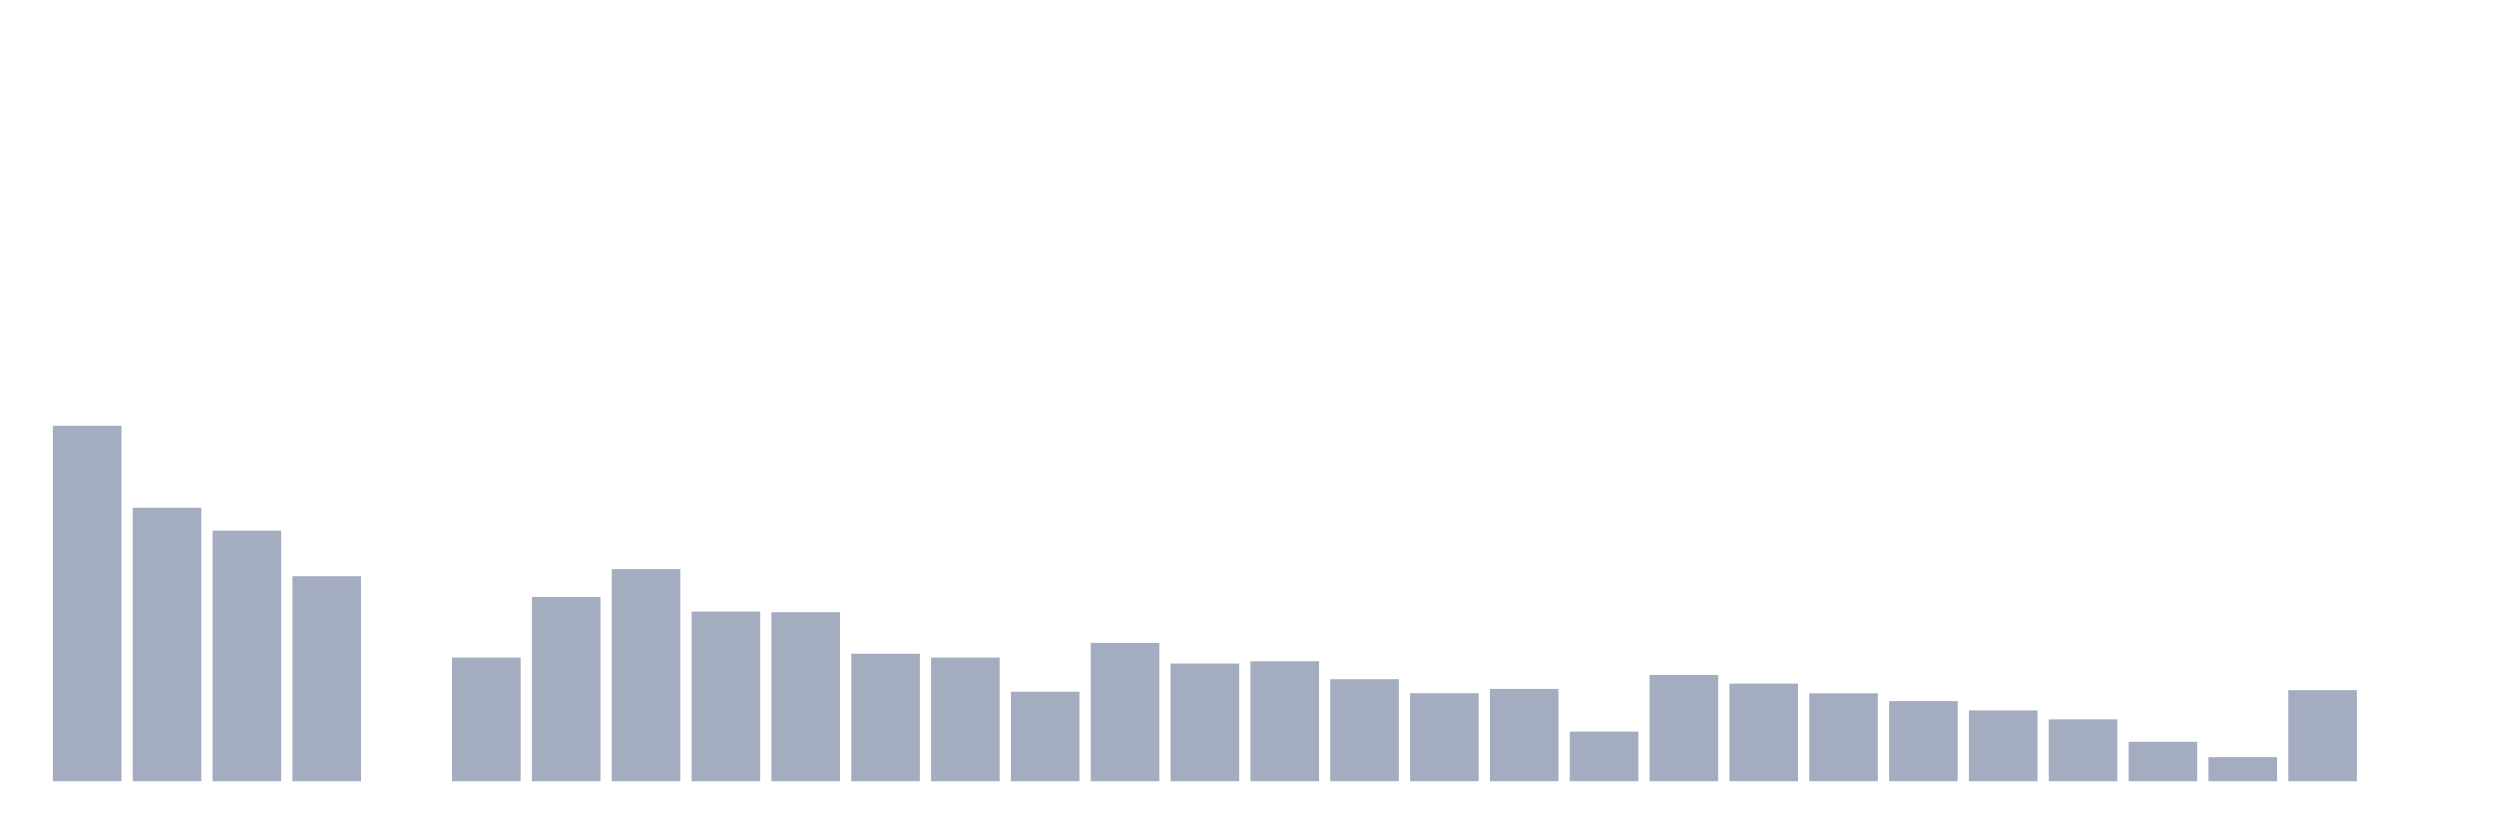 <svg xmlns="http://www.w3.org/2000/svg" viewBox="0 0 480 160"><g transform="translate(10,10)"><rect class="bar" x="0.153" width="13.175" y="71.743" height="68.257" fill="rgb(164,173,192)"></rect><rect class="bar" x="15.482" width="13.175" y="87.49" height="52.51" fill="rgb(164,173,192)"></rect><rect class="bar" x="30.81" width="13.175" y="91.878" height="48.122" fill="rgb(164,173,192)"></rect><rect class="bar" x="46.138" width="13.175" y="100.633" height="39.367" fill="rgb(164,173,192)"></rect><rect class="bar" x="61.466" width="13.175" y="140" height="0" fill="rgb(164,173,192)"></rect><rect class="bar" x="76.794" width="13.175" y="116.259" height="23.741" fill="rgb(164,173,192)"></rect><rect class="bar" x="92.123" width="13.175" y="104.619" height="35.381" fill="rgb(164,173,192)"></rect><rect class="bar" x="107.451" width="13.175" y="99.27" height="40.73" fill="rgb(164,173,192)"></rect><rect class="bar" x="122.779" width="13.175" y="107.424" height="32.576" fill="rgb(164,173,192)"></rect><rect class="bar" x="138.107" width="13.175" y="107.544" height="32.456" fill="rgb(164,173,192)"></rect><rect class="bar" x="153.436" width="13.175" y="115.518" height="24.482" fill="rgb(164,173,192)"></rect><rect class="bar" x="168.764" width="13.175" y="116.259" height="23.741" fill="rgb(164,173,192)"></rect><rect class="bar" x="184.092" width="13.175" y="122.811" height="17.189" fill="rgb(164,173,192)"></rect><rect class="bar" x="199.42" width="13.175" y="113.434" height="26.566" fill="rgb(164,173,192)"></rect><rect class="bar" x="214.748" width="13.175" y="117.401" height="22.599" fill="rgb(164,173,192)"></rect><rect class="bar" x="230.077" width="13.175" y="116.961" height="23.039" fill="rgb(164,173,192)"></rect><rect class="bar" x="245.405" width="13.175" y="120.406" height="19.594" fill="rgb(164,173,192)"></rect><rect class="bar" x="260.733" width="13.175" y="123.091" height="16.909" fill="rgb(164,173,192)"></rect><rect class="bar" x="276.061" width="13.175" y="122.27" height="17.73" fill="rgb(164,173,192)"></rect><rect class="bar" x="291.39" width="13.175" y="130.464" height="9.536" fill="rgb(164,173,192)"></rect><rect class="bar" x="306.718" width="13.175" y="119.585" height="20.415" fill="rgb(164,173,192)"></rect><rect class="bar" x="322.046" width="13.175" y="121.248" height="18.752" fill="rgb(164,173,192)"></rect><rect class="bar" x="337.374" width="13.175" y="123.111" height="16.889" fill="rgb(164,173,192)"></rect><rect class="bar" x="352.702" width="13.175" y="124.614" height="15.386" fill="rgb(164,173,192)"></rect><rect class="bar" x="368.031" width="13.175" y="126.397" height="13.603" fill="rgb(164,173,192)"></rect><rect class="bar" x="383.359" width="13.175" y="128.12" height="11.88" fill="rgb(164,173,192)"></rect><rect class="bar" x="398.687" width="13.175" y="132.427" height="7.573" fill="rgb(164,173,192)"></rect><rect class="bar" x="414.015" width="13.175" y="135.372" height="4.628" fill="rgb(164,173,192)"></rect><rect class="bar" x="429.344" width="13.175" y="122.51" height="17.49" fill="rgb(164,173,192)"></rect><rect class="bar" x="444.672" width="13.175" y="140" height="0" fill="rgb(164,173,192)"></rect></g></svg>